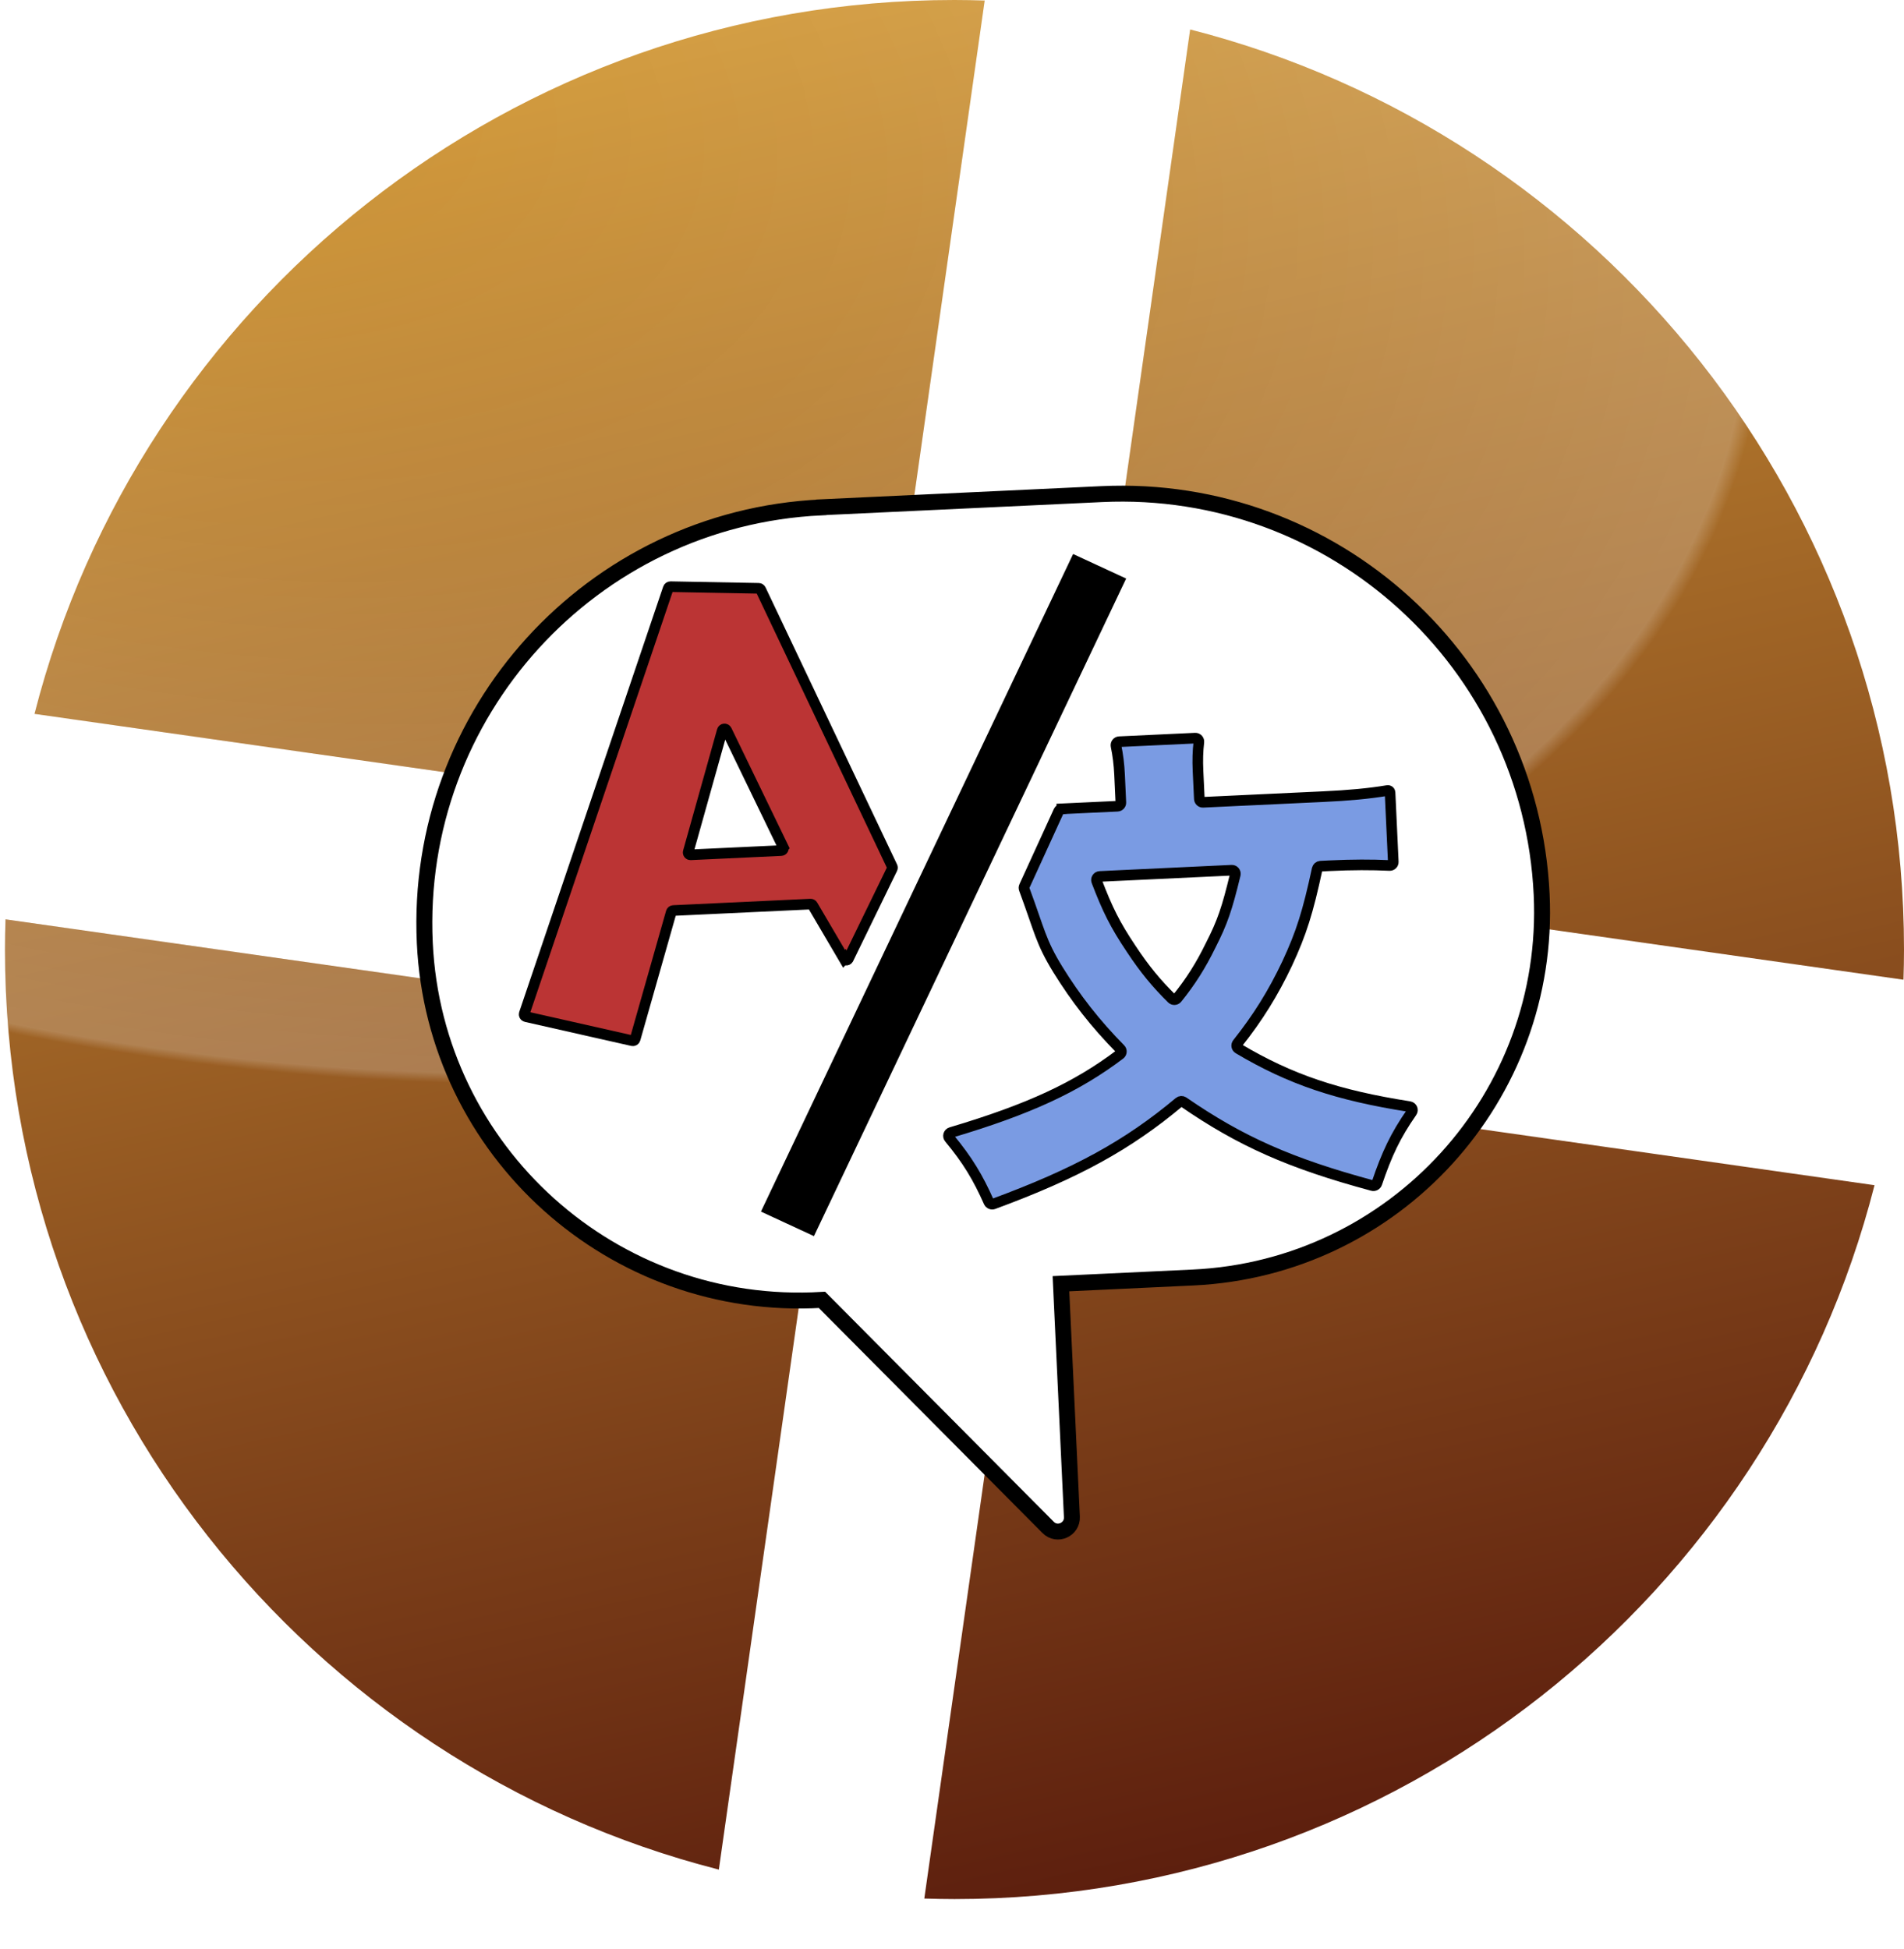<?xml version="1.0" encoding="UTF-8"?>
<svg xmlns="http://www.w3.org/2000/svg" xmlns:xlink="http://www.w3.org/1999/xlink" viewBox="0 0 358.53 366.95">
  <defs>
    <style>
      .cls-1 {
        fill: #bb3434;
      }

      .cls-1, .cls-2 {
        stroke-width: 2px;
      }

      .cls-1, .cls-2, .cls-3 {
        stroke: #000;
        stroke-miterlimit: 10;
      }

      .cls-2 {
        fill: #7a9be3;
      }

      .cls-4 {
        filter: url(#drop-shadow-2);
      }

      .cls-5 {
        filter: url(#drop-shadow-3);
      }

      .cls-6 {
        filter: url(#drop-shadow-1);
      }

      .cls-7 {
        fill: url(#Dégradé_sans_nom);
      }

      .cls-8 {
        fill: url(#Dégradé_sans_nom_2);
      }

      .cls-3 {
        fill: #fff;
        stroke-width: 3px;
      }
    </style>
    <linearGradient id="Dégradé_sans_nom" data-name="Dégradé sans nom" x1="219.36" y1="-384.36" x2="140.11" y2="-35.58" gradientTransform="translate(0 -31.17) scale(1 -1)" gradientUnits="userSpaceOnUse">
      <stop offset="0" stop-color="#5d1f0e"/>
      <stop offset="1" stop-color="#d09737"/>
    </linearGradient>
    <radialGradient id="Dégradé_sans_nom_2" data-name="Dégradé sans nom 2" cx="138" cy="-163.54" fx="138" fy="-163.54" r="304.65" gradientTransform="translate(-81.89 -110.95) rotate(12.2) scale(1 -.6)" gradientUnits="userSpaceOnUse">
      <stop offset="0" stop-color="#fff" stop-opacity="0"/>
      <stop offset=".47" stop-color="#fff" stop-opacity=".08"/>
      <stop offset=".99" stop-color="#fff" stop-opacity=".21"/>
      <stop offset="1" stop-color="#fff" stop-opacity="0"/>
    </radialGradient>
    <filter id="drop-shadow-1" filterUnits="userSpaceOnUse">
      <feOffset dx="5" dy="4"/>
      <feGaussianBlur result="blur" stdDeviation="0"/>
      <feFlood flood-color="#000" flood-opacity=".75"/>
      <feComposite in2="blur" operator="in"/>
      <feComposite in="SourceGraphic"/>
    </filter>
    <filter id="drop-shadow-2" filterUnits="userSpaceOnUse">
      <feOffset dx="1" dy="1"/>
      <feGaussianBlur result="blur-2" stdDeviation="0"/>
      <feFlood flood-color="#000" flood-opacity="1"/>
      <feComposite in2="blur-2" operator="in"/>
      <feComposite in="SourceGraphic"/>
    </filter>
    <filter id="drop-shadow-3" filterUnits="userSpaceOnUse">
      <feOffset dx="1" dy="1"/>
      <feGaussianBlur result="blur-3" stdDeviation="0"/>
      <feFlood flood-color="#000" flood-opacity="1"/>
      <feComposite in2="blur-3" operator="in"/>
      <feComposite in="SourceGraphic"/>
    </filter>
  </defs>
  <g id="Layer_1" data-name="Layer 1">
    <g id="svg3428_copy" data-name="svg3428 copy">
      <path class="cls-7" d="M224.11,5.55c77.28,19.73,134.42,89.81,134.42,173.24,0,1.9-.04,3.8-.1,5.69l-120.26-17.1c-3.52-18.12-15.26-33.29-31.18-41.51L224.11,5.55ZM126.81,151.53c8.22-15.92,23.39-27.65,41.51-31.18L185.42,.1c-1.89-.06-3.78-.1-5.69-.1C96.31,0,26.23,57.14,6.5,134.42l120.31,17.12Zm25.67,80.19c-15.92-8.22-27.65-23.39-31.18-41.51L1.04,173.11c-.06,1.89-.1,3.79-.1,5.69,0,83.42,57.14,153.5,134.42,173.24l17.11-120.31Zm80.19-25.67c-8.22,15.92-23.39,27.65-41.51,31.18l-17.11,120.26c1.89,.06,3.79,.1,5.69,.1,83.43,0,153.5-57.14,173.24-134.42l-120.31-17.12Z"/>
      <path class="cls-8" d="M224.11,5.55c77.28,19.73,134.42,89.81,134.42,173.24,0,1.9-.04,3.8-.1,5.69l-120.26-17.1c-3.52-18.12-15.26-33.29-31.18-41.51L224.11,5.55ZM126.81,151.53c8.22-15.92,23.39-27.65,41.51-31.18L185.42,.1c-1.89-.06-3.78-.1-5.69-.1C96.31,0,26.23,57.14,6.5,134.42l120.31,17.12Zm25.67,80.19c-15.92-8.22-27.65-23.39-31.18-41.51L1.04,173.11c-.06,1.89-.1,3.79-.1,5.69,0,83.42,57.14,153.5,134.42,173.24l17.11-120.31Zm80.19-25.67c-8.22,15.92-23.39,27.65-41.51,31.18l-17.11,120.26c1.89,.06,3.79,.1,5.69,.1,83.43,0,153.5-57.14,173.24-134.42l-120.31-17.12Z"/>
    </g>
  </g>
  <g id="Calque_3" data-name="Calque 3" class="cls-6">
    <path class="cls-3" d="M149.66,91.52l52.8-2.48c43.7-2.05,80.79,31.71,82.84,75.41h0c1.79,38.03-27.6,70.31-65.63,72.1l-24.89,1.17,2.06,43.92c.11,2.39-2.78,3.67-4.47,1.97l-42.59-42.85h0c-39.3,2.35-72.94-27.88-74.79-67.2h0c-2.03-43.27,31.4-79.99,74.66-82.02Z"/>
    <g class="cls-4">
      <path class="cls-1" d="M162.1,158.39m-9.16,17.15l-5.92-10.08c-.08-.14-.24-.23-.4-.22l-25.83,1.21c-.19,0-.35,.14-.4,.32l-6.79,23.89c-.06,.22-.29,.36-.52,.31l-20.04-4.53c-.25-.06-.4-.32-.32-.57l27.11-80.1c.06-.18,.23-.3,.42-.3l16.61,.31c.17,0,.32,.1,.39,.25l24.76,52.16c.06,.12,.06,.26,0,.38l-8.29,17.03c-.19,.29-.64,.25-.77-.07Zm-11.46-21.02l-10.66-22.02c-.18-.36-.71-.32-.82,.07l-6.4,22.83c-.08,.29,.14,.57,.44,.56l17.06-.8c.31-.01,.51-.35,.37-.63Z"/>
    </g>
    <polygon points="148.27 228.76 138.29 224.14 197.07 100.32 207.06 104.94 148.27 228.76"/>
    <g class="cls-5">
      <path class="cls-2" d="M193.53,147.32m.4-.02l10.5-.49c.36-.02,.65-.33,.63-.69l-.24-5.21c-.09-1.99-.32-3.77-.67-5.45-.08-.4,.2-.78,.61-.8l14.31-.67c.41-.02,.73,.34,.68,.74-.2,1.69-.25,3.41-.16,5.4l.25,5.31c.02,.36,.33,.65,.69,.63l22.56-1.06c4.94-.23,8.6-.57,12.2-1.16,.23-.04,.45,.13,.46,.37l.61,13.06c.02,.39-.3,.71-.69,.69-3.45-.16-6.96-.16-11.42,.05l-1.6,.08c-.3,.01-.55,.24-.62,.53-1.75,8.11-2.95,11.99-5.65,17.8-2.65,5.6-5.52,10.2-9.36,15.04-.25,.32-.17,.79,.18,.99,9.8,5.82,18.67,8.79,32.2,10.91,.49,.08,.73,.64,.44,1.04-3.09,4.44-4.69,7.87-6.57,13.4-.11,.33-.48,.53-.82,.44-15.54-4.19-24.89-8.37-35.61-15.76-.24-.17-.58-.15-.8,.04-9.66,8.09-19.35,13.42-34.98,19.18-.32,.12-.71-.05-.85-.36-2.05-4.62-4.02-7.91-7.45-12.04-.31-.37-.14-.93,.33-1.07,14.74-4.38,23.64-8.54,31.81-14.71,.32-.24,.35-.72,.07-1-4.75-4.82-8.42-9.55-11.78-14.98-3.25-5.31-3.37-7.14-6.33-15.14-.06-.16-.06-.35,.02-.51l6.48-14.17c.1-.22,.32-.37,.57-.39Zm7.17,12.73c-.45,.02-.75,.48-.59,.9,2.03,5.32,3.47,8.22,6.48,12.71,2.61,3.95,4.84,6.61,7.67,9.4,.28,.28,.75,.25,.99-.05,2.55-3.15,4.49-6.23,6.31-9.96,2.26-4.43,3.09-6.93,4.65-13.35,.1-.43-.23-.84-.67-.82l-24.83,1.17Z"/>
    </g>
  </g>
</svg>